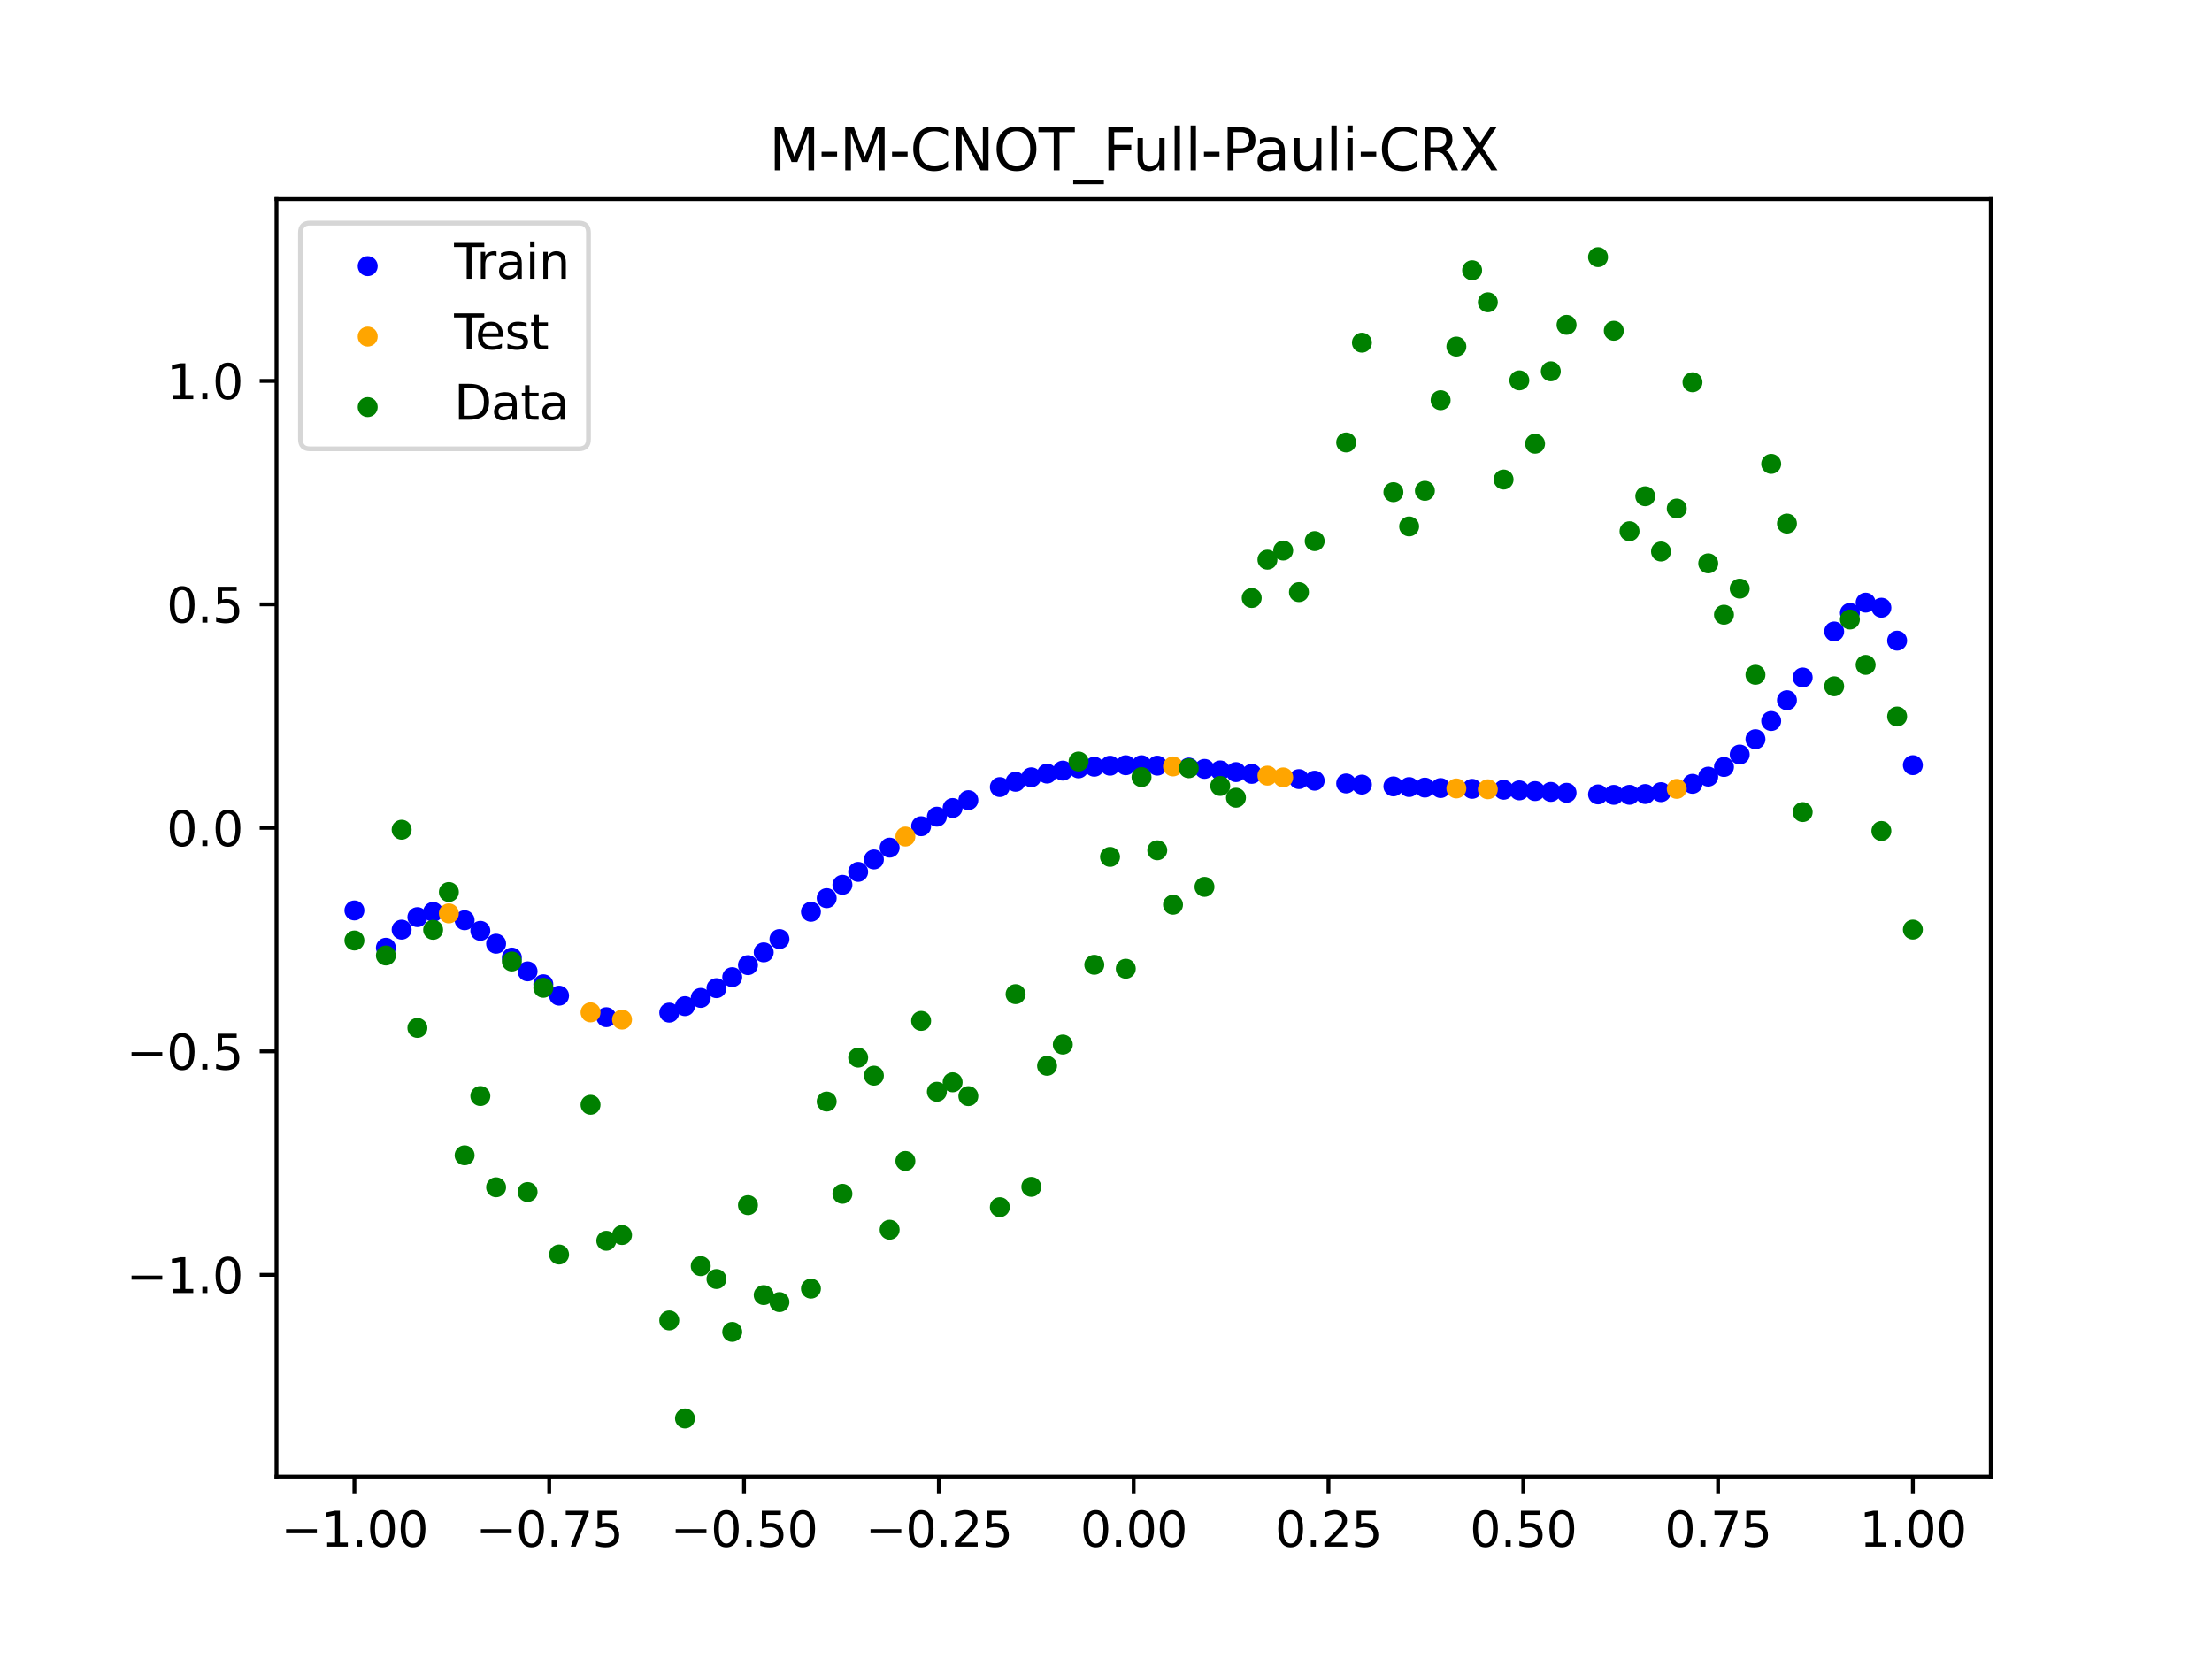 <?xml version="1.0" encoding="utf-8" standalone="no"?>
<!DOCTYPE svg PUBLIC "-//W3C//DTD SVG 1.1//EN"
  "http://www.w3.org/Graphics/SVG/1.1/DTD/svg11.dtd">
<svg xmlns:xlink="http://www.w3.org/1999/xlink" width="460.8pt" height="345.6pt" viewBox="0 0 460.8 345.6" xmlns="http://www.w3.org/2000/svg" version="1.1">
 <defs>
  <style type="text/css">*{stroke-linejoin: round; stroke-linecap: butt}</style>
 </defs>
 <g id="figure_1">
  <g id="patch_1">
   <path d="M 0 345.6 
L 460.8 345.6 
L 460.8 0 
L 0 0 
z
" style="fill: #ffffff"/>
  </g>
  <g id="axes_1">
   <g id="patch_2">
    <path d="M 57.6 307.584 
L 414.72 307.584 
L 414.72 41.472 
L 57.6 41.472 
z
" style="fill: #ffffff"/>
   </g>
   <g id="PathCollection_1">
    <defs>
     <path id="mc38acd4cd8" d="M 0 1.581 
C 0.419 1.581 0.822 1.415 1.118 1.118 
C 1.415 0.822 1.581 0.419 1.581 0 
C 1.581 -0.419 1.415 -0.822 1.118 -1.118 
C 0.822 -1.415 0.419 -1.581 0 -1.581 
C -0.419 -1.581 -0.822 -1.415 -1.118 -1.118 
C -1.415 -0.822 -1.581 -0.419 -1.581 0 
C -1.581 0.419 -1.415 0.822 -1.118 1.118 
C -0.822 1.415 -0.419 1.581 0 1.581 
z
" style="stroke: #0000ff"/>
    </defs>
    <g clip-path="url(#pb4f609ff5b)">
     <use xlink:href="#mc38acd4cd8" x="178.772" y="181.63" style="fill: #0000ff; stroke: #0000ff"/>
     <use xlink:href="#mc38acd4cd8" x="234.52" y="159.406" style="fill: #0000ff; stroke: #0000ff"/>
     <use xlink:href="#mc38acd4cd8" x="142.699" y="209.599" style="fill: #0000ff; stroke: #0000ff"/>
     <use xlink:href="#mc38acd4cd8" x="336.18" y="165.583" style="fill: #0000ff; stroke: #0000ff"/>
     <use xlink:href="#mc38acd4cd8" x="198.448" y="168.319" style="fill: #0000ff; stroke: #0000ff"/>
     <use xlink:href="#mc38acd4cd8" x="80.391" y="197.432" style="fill: #0000ff; stroke: #0000ff"/>
     <use xlink:href="#mc38acd4cd8" x="382.091" y="131.544" style="fill: #0000ff; stroke: #0000ff"/>
     <use xlink:href="#mc38acd4cd8" x="391.929" y="126.595" style="fill: #0000ff; stroke: #0000ff"/>
     <use xlink:href="#mc38acd4cd8" x="106.626" y="199.477" style="fill: #0000ff; stroke: #0000ff"/>
     <use xlink:href="#mc38acd4cd8" x="300.107" y="164.163" style="fill: #0000ff; stroke: #0000ff"/>
     <use xlink:href="#mc38acd4cd8" x="159.096" y="198.394" style="fill: #0000ff; stroke: #0000ff"/>
     <use xlink:href="#mc38acd4cd8" x="368.973" y="150.198" style="fill: #0000ff; stroke: #0000ff"/>
     <use xlink:href="#mc38acd4cd8" x="319.783" y="164.796" style="fill: #0000ff; stroke: #0000ff"/>
     <use xlink:href="#mc38acd4cd8" x="113.185" y="205.042" style="fill: #0000ff; stroke: #0000ff"/>
     <use xlink:href="#mc38acd4cd8" x="398.487" y="159.394" style="fill: #0000ff; stroke: #0000ff"/>
     <use xlink:href="#mc38acd4cd8" x="155.816" y="201.054" style="fill: #0000ff; stroke: #0000ff"/>
     <use xlink:href="#mc38acd4cd8" x="355.856" y="161.785" style="fill: #0000ff; stroke: #0000ff"/>
     <use xlink:href="#mc38acd4cd8" x="211.565" y="162.857" style="fill: #0000ff; stroke: #0000ff"/>
     <use xlink:href="#mc38acd4cd8" x="126.302" y="211.9" style="fill: #0000ff; stroke: #0000ff"/>
     <use xlink:href="#mc38acd4cd8" x="254.196" y="160.493" style="fill: #0000ff; stroke: #0000ff"/>
     <use xlink:href="#mc38acd4cd8" x="270.593" y="162.299" style="fill: #0000ff; stroke: #0000ff"/>
     <use xlink:href="#mc38acd4cd8" x="346.018" y="165.019" style="fill: #0000ff; stroke: #0000ff"/>
     <use xlink:href="#mc38acd4cd8" x="290.269" y="163.818" style="fill: #0000ff; stroke: #0000ff"/>
     <use xlink:href="#mc38acd4cd8" x="339.459" y="165.575" style="fill: #0000ff; stroke: #0000ff"/>
     <use xlink:href="#mc38acd4cd8" x="241.079" y="159.494" style="fill: #0000ff; stroke: #0000ff"/>
     <use xlink:href="#mc38acd4cd8" x="208.286" y="163.959" style="fill: #0000ff; stroke: #0000ff"/>
     <use xlink:href="#mc38acd4cd8" x="195.168" y="170.129" style="fill: #0000ff; stroke: #0000ff"/>
     <use xlink:href="#mc38acd4cd8" x="273.872" y="162.631" style="fill: #0000ff; stroke: #0000ff"/>
     <use xlink:href="#mc38acd4cd8" x="306.666" y="164.329" style="fill: #0000ff; stroke: #0000ff"/>
     <use xlink:href="#mc38acd4cd8" x="362.415" y="157.182" style="fill: #0000ff; stroke: #0000ff"/>
     <use xlink:href="#mc38acd4cd8" x="172.213" y="187.107" style="fill: #0000ff; stroke: #0000ff"/>
     <use xlink:href="#mc38acd4cd8" x="109.905" y="202.352" style="fill: #0000ff; stroke: #0000ff"/>
     <use xlink:href="#mc38acd4cd8" x="326.342" y="165.15" style="fill: #0000ff; stroke: #0000ff"/>
     <use xlink:href="#mc38acd4cd8" x="185.33" y="176.581" style="fill: #0000ff; stroke: #0000ff"/>
     <use xlink:href="#mc38acd4cd8" x="86.95" y="191.053" style="fill: #0000ff; stroke: #0000ff"/>
     <use xlink:href="#mc38acd4cd8" x="182.051" y="179.041" style="fill: #0000ff; stroke: #0000ff"/>
     <use xlink:href="#mc38acd4cd8" x="214.844" y="161.924" style="fill: #0000ff; stroke: #0000ff"/>
     <use xlink:href="#mc38acd4cd8" x="385.37" y="127.675" style="fill: #0000ff; stroke: #0000ff"/>
     <use xlink:href="#mc38acd4cd8" x="280.431" y="163.208" style="fill: #0000ff; stroke: #0000ff"/>
     <use xlink:href="#mc38acd4cd8" x="73.833" y="189.662" style="fill: #0000ff; stroke: #0000ff"/>
     <use xlink:href="#mc38acd4cd8" x="90.229" y="189.966" style="fill: #0000ff; stroke: #0000ff"/>
     <use xlink:href="#mc38acd4cd8" x="316.504" y="164.648" style="fill: #0000ff; stroke: #0000ff"/>
     <use xlink:href="#mc38acd4cd8" x="83.671" y="193.658" style="fill: #0000ff; stroke: #0000ff"/>
     <use xlink:href="#mc38acd4cd8" x="227.962" y="159.722" style="fill: #0000ff; stroke: #0000ff"/>
     <use xlink:href="#mc38acd4cd8" x="342.739" y="165.408" style="fill: #0000ff; stroke: #0000ff"/>
     <use xlink:href="#mc38acd4cd8" x="313.224" y="164.522" style="fill: #0000ff; stroke: #0000ff"/>
     <use xlink:href="#mc38acd4cd8" x="221.403" y="160.534" style="fill: #0000ff; stroke: #0000ff"/>
     <use xlink:href="#mc38acd4cd8" x="293.548" y="163.956" style="fill: #0000ff; stroke: #0000ff"/>
     <use xlink:href="#mc38acd4cd8" x="247.638" y="159.89" style="fill: #0000ff; stroke: #0000ff"/>
     <use xlink:href="#mc38acd4cd8" x="139.42" y="210.952" style="fill: #0000ff; stroke: #0000ff"/>
     <use xlink:href="#mc38acd4cd8" x="96.788" y="191.701" style="fill: #0000ff; stroke: #0000ff"/>
     <use xlink:href="#mc38acd4cd8" x="201.727" y="166.687" style="fill: #0000ff; stroke: #0000ff"/>
     <use xlink:href="#mc38acd4cd8" x="152.537" y="203.557" style="fill: #0000ff; stroke: #0000ff"/>
     <use xlink:href="#mc38acd4cd8" x="323.062" y="164.967" style="fill: #0000ff; stroke: #0000ff"/>
     <use xlink:href="#mc38acd4cd8" x="168.934" y="189.94" style="fill: #0000ff; stroke: #0000ff"/>
     <use xlink:href="#mc38acd4cd8" x="231.241" y="159.508" style="fill: #0000ff; stroke: #0000ff"/>
     <use xlink:href="#mc38acd4cd8" x="257.476" y="160.842" style="fill: #0000ff; stroke: #0000ff"/>
     <use xlink:href="#mc38acd4cd8" x="296.828" y="164.069" style="fill: #0000ff; stroke: #0000ff"/>
     <use xlink:href="#mc38acd4cd8" x="250.917" y="160.171" style="fill: #0000ff; stroke: #0000ff"/>
     <use xlink:href="#mc38acd4cd8" x="100.067" y="193.908" style="fill: #0000ff; stroke: #0000ff"/>
     <use xlink:href="#mc38acd4cd8" x="283.71" y="163.446" style="fill: #0000ff; stroke: #0000ff"/>
     <use xlink:href="#mc38acd4cd8" x="103.347" y="196.589" style="fill: #0000ff; stroke: #0000ff"/>
     <use xlink:href="#mc38acd4cd8" x="224.682" y="160.061" style="fill: #0000ff; stroke: #0000ff"/>
     <use xlink:href="#mc38acd4cd8" x="116.464" y="207.419" style="fill: #0000ff; stroke: #0000ff"/>
     <use xlink:href="#mc38acd4cd8" x="365.694" y="153.989" style="fill: #0000ff; stroke: #0000ff"/>
     <use xlink:href="#mc38acd4cd8" x="191.889" y="172.114" style="fill: #0000ff; stroke: #0000ff"/>
     <use xlink:href="#mc38acd4cd8" x="332.9" y="165.487" style="fill: #0000ff; stroke: #0000ff"/>
     <use xlink:href="#mc38acd4cd8" x="352.577" y="163.283" style="fill: #0000ff; stroke: #0000ff"/>
     <use xlink:href="#mc38acd4cd8" x="237.8" y="159.406" style="fill: #0000ff; stroke: #0000ff"/>
     <use xlink:href="#mc38acd4cd8" x="218.124" y="161.152" style="fill: #0000ff; stroke: #0000ff"/>
     <use xlink:href="#mc38acd4cd8" x="175.492" y="184.327" style="fill: #0000ff; stroke: #0000ff"/>
     <use xlink:href="#mc38acd4cd8" x="375.532" y="141.13" style="fill: #0000ff; stroke: #0000ff"/>
     <use xlink:href="#mc38acd4cd8" x="388.649" y="125.539" style="fill: #0000ff; stroke: #0000ff"/>
     <use xlink:href="#mc38acd4cd8" x="372.253" y="145.867" style="fill: #0000ff; stroke: #0000ff"/>
     <use xlink:href="#mc38acd4cd8" x="395.208" y="133.461" style="fill: #0000ff; stroke: #0000ff"/>
     <use xlink:href="#mc38acd4cd8" x="359.135" y="159.769" style="fill: #0000ff; stroke: #0000ff"/>
     <use xlink:href="#mc38acd4cd8" x="149.258" y="205.85" style="fill: #0000ff; stroke: #0000ff"/>
     <use xlink:href="#mc38acd4cd8" x="162.375" y="195.624" style="fill: #0000ff; stroke: #0000ff"/>
     <use xlink:href="#mc38acd4cd8" x="145.978" y="207.882" style="fill: #0000ff; stroke: #0000ff"/>
     <use xlink:href="#mc38acd4cd8" x="260.755" y="161.208" style="fill: #0000ff; stroke: #0000ff"/>
    </g>
   </g>
   <g id="PathCollection_2">
    <defs>
     <path id="m6729b1a6f1" d="M 0 1.581 
C 0.419 1.581 0.822 1.415 1.118 1.118 
C 1.415 0.822 1.581 0.419 1.581 0 
C 1.581 -0.419 1.415 -0.822 1.118 -1.118 
C 0.822 -1.415 0.419 -1.581 0 -1.581 
C -0.419 -1.581 -0.822 -1.415 -1.118 -1.118 
C -1.415 -0.822 -1.581 -0.419 -1.581 0 
C -1.581 0.419 -1.415 0.822 -1.118 1.118 
C -0.822 1.415 -0.419 1.581 0 1.581 
z
" style="stroke: #ffa500"/>
    </defs>
    <g clip-path="url(#pb4f609ff5b)">
     <use xlink:href="#m6729b1a6f1" x="303.386" y="164.247" style="fill: #ffa500; stroke: #ffa500"/>
     <use xlink:href="#m6729b1a6f1" x="309.945" y="164.418" style="fill: #ffa500; stroke: #ffa500"/>
     <use xlink:href="#m6729b1a6f1" x="349.297" y="164.336" style="fill: #ffa500; stroke: #ffa500"/>
     <use xlink:href="#m6729b1a6f1" x="129.581" y="212.396" style="fill: #ffa500; stroke: #ffa500"/>
     <use xlink:href="#m6729b1a6f1" x="264.034" y="161.579" style="fill: #ffa500; stroke: #ffa500"/>
     <use xlink:href="#m6729b1a6f1" x="267.314" y="161.946" style="fill: #ffa500; stroke: #ffa500"/>
     <use xlink:href="#m6729b1a6f1" x="123.023" y="210.895" style="fill: #ffa500; stroke: #ffa500"/>
     <use xlink:href="#m6729b1a6f1" x="244.358" y="159.66" style="fill: #ffa500; stroke: #ffa500"/>
     <use xlink:href="#m6729b1a6f1" x="188.61" y="174.268" style="fill: #ffa500; stroke: #ffa500"/>
     <use xlink:href="#m6729b1a6f1" x="93.509" y="190.279" style="fill: #ffa500; stroke: #ffa500"/>
    </g>
   </g>
   <g id="PathCollection_3">
    <defs>
     <path id="mbb0c18d474" d="M 0 1.581 
C 0.419 1.581 0.822 1.415 1.118 1.118 
C 1.415 0.822 1.581 0.419 1.581 0 
C 1.581 -0.419 1.415 -0.822 1.118 -1.118 
C 0.822 -1.415 0.419 -1.581 0 -1.581 
C -0.419 -1.581 -0.822 -1.415 -1.118 -1.118 
C -1.415 -0.822 -1.581 -0.419 -1.581 0 
C -1.581 0.419 -1.415 0.822 -1.118 1.118 
C -0.822 1.415 -0.419 1.581 0 1.581 
z
" style="stroke: #008000"/>
    </defs>
    <g clip-path="url(#pb4f609ff5b)">
     <use xlink:href="#mbb0c18d474" x="178.772" y="220.323" style="fill: #008000; stroke: #008000"/>
     <use xlink:href="#mbb0c18d474" x="234.52" y="201.804" style="fill: #008000; stroke: #008000"/>
     <use xlink:href="#mbb0c18d474" x="142.699" y="295.488" style="fill: #008000; stroke: #008000"/>
     <use xlink:href="#mbb0c18d474" x="336.18" y="68.903" style="fill: #008000; stroke: #008000"/>
     <use xlink:href="#mbb0c18d474" x="198.448" y="225.464" style="fill: #008000; stroke: #008000"/>
     <use xlink:href="#mbb0c18d474" x="80.391" y="199.045" style="fill: #008000; stroke: #008000"/>
     <use xlink:href="#mbb0c18d474" x="382.091" y="142.966" style="fill: #008000; stroke: #008000"/>
     <use xlink:href="#mbb0c18d474" x="391.929" y="173.105" style="fill: #008000; stroke: #008000"/>
     <use xlink:href="#mbb0c18d474" x="106.626" y="200.292" style="fill: #008000; stroke: #008000"/>
     <use xlink:href="#mbb0c18d474" x="300.107" y="83.37" style="fill: #008000; stroke: #008000"/>
     <use xlink:href="#mbb0c18d474" x="159.096" y="269.794" style="fill: #008000; stroke: #008000"/>
     <use xlink:href="#mbb0c18d474" x="368.973" y="96.637" style="fill: #008000; stroke: #008000"/>
     <use xlink:href="#mbb0c18d474" x="319.783" y="92.44" style="fill: #008000; stroke: #008000"/>
     <use xlink:href="#mbb0c18d474" x="113.185" y="205.778" style="fill: #008000; stroke: #008000"/>
     <use xlink:href="#mbb0c18d474" x="398.487" y="193.648" style="fill: #008000; stroke: #008000"/>
     <use xlink:href="#mbb0c18d474" x="155.816" y="251.055" style="fill: #008000; stroke: #008000"/>
     <use xlink:href="#mbb0c18d474" x="355.856" y="117.359" style="fill: #008000; stroke: #008000"/>
     <use xlink:href="#mbb0c18d474" x="211.565" y="207.101" style="fill: #008000; stroke: #008000"/>
     <use xlink:href="#mbb0c18d474" x="126.302" y="258.48" style="fill: #008000; stroke: #008000"/>
     <use xlink:href="#mbb0c18d474" x="254.196" y="163.728" style="fill: #008000; stroke: #008000"/>
     <use xlink:href="#mbb0c18d474" x="270.593" y="123.348" style="fill: #008000; stroke: #008000"/>
     <use xlink:href="#mbb0c18d474" x="346.018" y="114.889" style="fill: #008000; stroke: #008000"/>
     <use xlink:href="#mbb0c18d474" x="290.269" y="102.528" style="fill: #008000; stroke: #008000"/>
     <use xlink:href="#mbb0c18d474" x="339.459" y="110.666" style="fill: #008000; stroke: #008000"/>
     <use xlink:href="#mbb0c18d474" x="241.079" y="177.133" style="fill: #008000; stroke: #008000"/>
     <use xlink:href="#mbb0c18d474" x="208.286" y="251.477" style="fill: #008000; stroke: #008000"/>
     <use xlink:href="#mbb0c18d474" x="195.168" y="227.437" style="fill: #008000; stroke: #008000"/>
     <use xlink:href="#mbb0c18d474" x="273.872" y="112.721" style="fill: #008000; stroke: #008000"/>
     <use xlink:href="#mbb0c18d474" x="306.666" y="56.303" style="fill: #008000; stroke: #008000"/>
     <use xlink:href="#mbb0c18d474" x="362.415" y="122.619" style="fill: #008000; stroke: #008000"/>
     <use xlink:href="#mbb0c18d474" x="172.213" y="229.472" style="fill: #008000; stroke: #008000"/>
     <use xlink:href="#mbb0c18d474" x="109.905" y="248.318" style="fill: #008000; stroke: #008000"/>
     <use xlink:href="#mbb0c18d474" x="326.342" y="67.676" style="fill: #008000; stroke: #008000"/>
     <use xlink:href="#mbb0c18d474" x="185.33" y="256.174" style="fill: #008000; stroke: #008000"/>
     <use xlink:href="#mbb0c18d474" x="86.95" y="214.136" style="fill: #008000; stroke: #008000"/>
     <use xlink:href="#mbb0c18d474" x="182.051" y="224.084" style="fill: #008000; stroke: #008000"/>
     <use xlink:href="#mbb0c18d474" x="214.844" y="247.244" style="fill: #008000; stroke: #008000"/>
     <use xlink:href="#mbb0c18d474" x="385.37" y="129.05" style="fill: #008000; stroke: #008000"/>
     <use xlink:href="#mbb0c18d474" x="280.431" y="92.177" style="fill: #008000; stroke: #008000"/>
     <use xlink:href="#mbb0c18d474" x="73.833" y="195.919" style="fill: #008000; stroke: #008000"/>
     <use xlink:href="#mbb0c18d474" x="90.229" y="193.694" style="fill: #008000; stroke: #008000"/>
     <use xlink:href="#mbb0c18d474" x="316.504" y="79.238" style="fill: #008000; stroke: #008000"/>
     <use xlink:href="#mbb0c18d474" x="83.671" y="172.844" style="fill: #008000; stroke: #008000"/>
     <use xlink:href="#mbb0c18d474" x="227.962" y="200.985" style="fill: #008000; stroke: #008000"/>
     <use xlink:href="#mbb0c18d474" x="342.739" y="103.379" style="fill: #008000; stroke: #008000"/>
     <use xlink:href="#mbb0c18d474" x="313.224" y="99.894" style="fill: #008000; stroke: #008000"/>
     <use xlink:href="#mbb0c18d474" x="221.403" y="217.604" style="fill: #008000; stroke: #008000"/>
     <use xlink:href="#mbb0c18d474" x="293.548" y="109.667" style="fill: #008000; stroke: #008000"/>
     <use xlink:href="#mbb0c18d474" x="247.638" y="160.036" style="fill: #008000; stroke: #008000"/>
     <use xlink:href="#mbb0c18d474" x="139.42" y="275.069" style="fill: #008000; stroke: #008000"/>
     <use xlink:href="#mbb0c18d474" x="96.788" y="240.675" style="fill: #008000; stroke: #008000"/>
     <use xlink:href="#mbb0c18d474" x="201.727" y="228.344" style="fill: #008000; stroke: #008000"/>
     <use xlink:href="#mbb0c18d474" x="152.537" y="277.466" style="fill: #008000; stroke: #008000"/>
     <use xlink:href="#mbb0c18d474" x="323.062" y="77.352" style="fill: #008000; stroke: #008000"/>
     <use xlink:href="#mbb0c18d474" x="168.934" y="268.453" style="fill: #008000; stroke: #008000"/>
     <use xlink:href="#mbb0c18d474" x="231.241" y="178.506" style="fill: #008000; stroke: #008000"/>
     <use xlink:href="#mbb0c18d474" x="257.476" y="166.181" style="fill: #008000; stroke: #008000"/>
     <use xlink:href="#mbb0c18d474" x="296.828" y="102.245" style="fill: #008000; stroke: #008000"/>
     <use xlink:href="#mbb0c18d474" x="250.917" y="184.756" style="fill: #008000; stroke: #008000"/>
     <use xlink:href="#mbb0c18d474" x="100.067" y="228.327" style="fill: #008000; stroke: #008000"/>
     <use xlink:href="#mbb0c18d474" x="283.71" y="71.389" style="fill: #008000; stroke: #008000"/>
     <use xlink:href="#mbb0c18d474" x="103.347" y="247.332" style="fill: #008000; stroke: #008000"/>
     <use xlink:href="#mbb0c18d474" x="224.682" y="158.638" style="fill: #008000; stroke: #008000"/>
     <use xlink:href="#mbb0c18d474" x="116.464" y="261.345" style="fill: #008000; stroke: #008000"/>
     <use xlink:href="#mbb0c18d474" x="365.694" y="140.566" style="fill: #008000; stroke: #008000"/>
     <use xlink:href="#mbb0c18d474" x="191.889" y="212.67" style="fill: #008000; stroke: #008000"/>
     <use xlink:href="#mbb0c18d474" x="332.9" y="53.568" style="fill: #008000; stroke: #008000"/>
     <use xlink:href="#mbb0c18d474" x="352.577" y="79.631" style="fill: #008000; stroke: #008000"/>
     <use xlink:href="#mbb0c18d474" x="237.8" y="161.882" style="fill: #008000; stroke: #008000"/>
     <use xlink:href="#mbb0c18d474" x="218.124" y="222.035" style="fill: #008000; stroke: #008000"/>
     <use xlink:href="#mbb0c18d474" x="175.492" y="248.692" style="fill: #008000; stroke: #008000"/>
     <use xlink:href="#mbb0c18d474" x="375.532" y="169.168" style="fill: #008000; stroke: #008000"/>
     <use xlink:href="#mbb0c18d474" x="388.649" y="138.503" style="fill: #008000; stroke: #008000"/>
     <use xlink:href="#mbb0c18d474" x="372.253" y="109.071" style="fill: #008000; stroke: #008000"/>
     <use xlink:href="#mbb0c18d474" x="395.208" y="149.26" style="fill: #008000; stroke: #008000"/>
     <use xlink:href="#mbb0c18d474" x="359.135" y="128.053" style="fill: #008000; stroke: #008000"/>
     <use xlink:href="#mbb0c18d474" x="149.258" y="266.448" style="fill: #008000; stroke: #008000"/>
     <use xlink:href="#mbb0c18d474" x="162.375" y="271.254" style="fill: #008000; stroke: #008000"/>
     <use xlink:href="#mbb0c18d474" x="145.978" y="263.762" style="fill: #008000; stroke: #008000"/>
     <use xlink:href="#mbb0c18d474" x="260.755" y="124.573" style="fill: #008000; stroke: #008000"/>
    </g>
   </g>
   <g id="PathCollection_4">
    <g clip-path="url(#pb4f609ff5b)">
     <use xlink:href="#mbb0c18d474" x="303.386" y="72.202" style="fill: #008000; stroke: #008000"/>
     <use xlink:href="#mbb0c18d474" x="309.945" y="62.968" style="fill: #008000; stroke: #008000"/>
     <use xlink:href="#mbb0c18d474" x="349.297" y="105.934" style="fill: #008000; stroke: #008000"/>
     <use xlink:href="#mbb0c18d474" x="129.581" y="257.284" style="fill: #008000; stroke: #008000"/>
     <use xlink:href="#mbb0c18d474" x="264.034" y="116.589" style="fill: #008000; stroke: #008000"/>
     <use xlink:href="#mbb0c18d474" x="267.314" y="114.688" style="fill: #008000; stroke: #008000"/>
     <use xlink:href="#mbb0c18d474" x="123.023" y="230.152" style="fill: #008000; stroke: #008000"/>
     <use xlink:href="#mbb0c18d474" x="244.358" y="188.47" style="fill: #008000; stroke: #008000"/>
     <use xlink:href="#mbb0c18d474" x="188.61" y="241.853" style="fill: #008000; stroke: #008000"/>
     <use xlink:href="#mbb0c18d474" x="93.509" y="185.824" style="fill: #008000; stroke: #008000"/>
    </g>
   </g>
   <g id="matplotlib.axis_1">
    <g id="xtick_1">
     <g id="line2d_1">
      <defs>
       <path id="mcdbf767bfe" d="M 0 0 
L 0 3.5 
" style="stroke: #000000; stroke-width: 0.8"/>
      </defs>
      <g>
       <use xlink:href="#mcdbf767bfe" x="73.833" y="307.584" style="stroke: #000000; stroke-width: 0.8"/>
      </g>
     </g>
     <g id="text_1">
      <!-- −1.00 -->
      <g transform="translate(58.51 322.182) scale(0.1 -0.1)">
       <defs>
        <path id="DejaVuSans-2212" d="M 678 2272 
L 4684 2272 
L 4684 1741 
L 678 1741 
L 678 2272 
z
" transform="scale(0.016)"/>
        <path id="DejaVuSans-31" d="M 794 531 
L 1825 531 
L 1825 4091 
L 703 3866 
L 703 4441 
L 1819 4666 
L 2450 4666 
L 2450 531 
L 3481 531 
L 3481 0 
L 794 0 
L 794 531 
z
" transform="scale(0.016)"/>
        <path id="DejaVuSans-2e" d="M 684 794 
L 1344 794 
L 1344 0 
L 684 0 
L 684 794 
z
" transform="scale(0.016)"/>
        <path id="DejaVuSans-30" d="M 2034 4250 
Q 1547 4250 1301 3770 
Q 1056 3291 1056 2328 
Q 1056 1369 1301 889 
Q 1547 409 2034 409 
Q 2525 409 2770 889 
Q 3016 1369 3016 2328 
Q 3016 3291 2770 3770 
Q 2525 4250 2034 4250 
z
M 2034 4750 
Q 2819 4750 3233 4129 
Q 3647 3509 3647 2328 
Q 3647 1150 3233 529 
Q 2819 -91 2034 -91 
Q 1250 -91 836 529 
Q 422 1150 422 2328 
Q 422 3509 836 4129 
Q 1250 4750 2034 4750 
z
" transform="scale(0.016)"/>
       </defs>
       <use xlink:href="#DejaVuSans-2212"/>
       <use xlink:href="#DejaVuSans-31" x="83.789"/>
       <use xlink:href="#DejaVuSans-2e" x="147.412"/>
       <use xlink:href="#DejaVuSans-30" x="179.199"/>
       <use xlink:href="#DejaVuSans-30" x="242.822"/>
      </g>
     </g>
    </g>
    <g id="xtick_2">
     <g id="line2d_2">
      <g>
       <use xlink:href="#mcdbf767bfe" x="114.415" y="307.584" style="stroke: #000000; stroke-width: 0.8"/>
      </g>
     </g>
     <g id="text_2">
      <!-- −0.75 -->
      <g transform="translate(99.092 322.182) scale(0.1 -0.1)">
       <defs>
        <path id="DejaVuSans-37" d="M 525 4666 
L 3525 4666 
L 3525 4397 
L 1831 0 
L 1172 0 
L 2766 4134 
L 525 4134 
L 525 4666 
z
" transform="scale(0.016)"/>
        <path id="DejaVuSans-35" d="M 691 4666 
L 3169 4666 
L 3169 4134 
L 1269 4134 
L 1269 2991 
Q 1406 3038 1543 3061 
Q 1681 3084 1819 3084 
Q 2600 3084 3056 2656 
Q 3513 2228 3513 1497 
Q 3513 744 3044 326 
Q 2575 -91 1722 -91 
Q 1428 -91 1123 -41 
Q 819 9 494 109 
L 494 744 
Q 775 591 1075 516 
Q 1375 441 1709 441 
Q 2250 441 2565 725 
Q 2881 1009 2881 1497 
Q 2881 1984 2565 2268 
Q 2250 2553 1709 2553 
Q 1456 2553 1204 2497 
Q 953 2441 691 2322 
L 691 4666 
z
" transform="scale(0.016)"/>
       </defs>
       <use xlink:href="#DejaVuSans-2212"/>
       <use xlink:href="#DejaVuSans-30" x="83.789"/>
       <use xlink:href="#DejaVuSans-2e" x="147.412"/>
       <use xlink:href="#DejaVuSans-37" x="179.199"/>
       <use xlink:href="#DejaVuSans-35" x="242.822"/>
      </g>
     </g>
    </g>
    <g id="xtick_3">
     <g id="line2d_3">
      <g>
       <use xlink:href="#mcdbf767bfe" x="154.996" y="307.584" style="stroke: #000000; stroke-width: 0.8"/>
      </g>
     </g>
     <g id="text_3">
      <!-- −0.50 -->
      <g transform="translate(139.674 322.182) scale(0.1 -0.1)">
       <use xlink:href="#DejaVuSans-2212"/>
       <use xlink:href="#DejaVuSans-30" x="83.789"/>
       <use xlink:href="#DejaVuSans-2e" x="147.412"/>
       <use xlink:href="#DejaVuSans-35" x="179.199"/>
       <use xlink:href="#DejaVuSans-30" x="242.822"/>
      </g>
     </g>
    </g>
    <g id="xtick_4">
     <g id="line2d_4">
      <g>
       <use xlink:href="#mcdbf767bfe" x="195.578" y="307.584" style="stroke: #000000; stroke-width: 0.8"/>
      </g>
     </g>
     <g id="text_4">
      <!-- −0.25 -->
      <g transform="translate(180.256 322.182) scale(0.1 -0.1)">
       <defs>
        <path id="DejaVuSans-32" d="M 1228 531 
L 3431 531 
L 3431 0 
L 469 0 
L 469 531 
Q 828 903 1448 1529 
Q 2069 2156 2228 2338 
Q 2531 2678 2651 2914 
Q 2772 3150 2772 3378 
Q 2772 3750 2511 3984 
Q 2250 4219 1831 4219 
Q 1534 4219 1204 4116 
Q 875 4013 500 3803 
L 500 4441 
Q 881 4594 1212 4672 
Q 1544 4750 1819 4750 
Q 2544 4750 2975 4387 
Q 3406 4025 3406 3419 
Q 3406 3131 3298 2873 
Q 3191 2616 2906 2266 
Q 2828 2175 2409 1742 
Q 1991 1309 1228 531 
z
" transform="scale(0.016)"/>
       </defs>
       <use xlink:href="#DejaVuSans-2212"/>
       <use xlink:href="#DejaVuSans-30" x="83.789"/>
       <use xlink:href="#DejaVuSans-2e" x="147.412"/>
       <use xlink:href="#DejaVuSans-32" x="179.199"/>
       <use xlink:href="#DejaVuSans-35" x="242.822"/>
      </g>
     </g>
    </g>
    <g id="xtick_5">
     <g id="line2d_5">
      <g>
       <use xlink:href="#mcdbf767bfe" x="236.16" y="307.584" style="stroke: #000000; stroke-width: 0.8"/>
      </g>
     </g>
     <g id="text_5">
      <!-- 0.00 -->
      <g transform="translate(225.027 322.182) scale(0.1 -0.1)">
       <use xlink:href="#DejaVuSans-30"/>
       <use xlink:href="#DejaVuSans-2e" x="63.623"/>
       <use xlink:href="#DejaVuSans-30" x="95.41"/>
       <use xlink:href="#DejaVuSans-30" x="159.033"/>
      </g>
     </g>
    </g>
    <g id="xtick_6">
     <g id="line2d_6">
      <g>
       <use xlink:href="#mcdbf767bfe" x="276.742" y="307.584" style="stroke: #000000; stroke-width: 0.8"/>
      </g>
     </g>
     <g id="text_6">
      <!-- 0.25 -->
      <g transform="translate(265.609 322.182) scale(0.1 -0.1)">
       <use xlink:href="#DejaVuSans-30"/>
       <use xlink:href="#DejaVuSans-2e" x="63.623"/>
       <use xlink:href="#DejaVuSans-32" x="95.41"/>
       <use xlink:href="#DejaVuSans-35" x="159.033"/>
      </g>
     </g>
    </g>
    <g id="xtick_7">
     <g id="line2d_7">
      <g>
       <use xlink:href="#mcdbf767bfe" x="317.324" y="307.584" style="stroke: #000000; stroke-width: 0.8"/>
      </g>
     </g>
     <g id="text_7">
      <!-- 0.50 -->
      <g transform="translate(306.191 322.182) scale(0.1 -0.1)">
       <use xlink:href="#DejaVuSans-30"/>
       <use xlink:href="#DejaVuSans-2e" x="63.623"/>
       <use xlink:href="#DejaVuSans-35" x="95.41"/>
       <use xlink:href="#DejaVuSans-30" x="159.033"/>
      </g>
     </g>
    </g>
    <g id="xtick_8">
     <g id="line2d_8">
      <g>
       <use xlink:href="#mcdbf767bfe" x="357.905" y="307.584" style="stroke: #000000; stroke-width: 0.8"/>
      </g>
     </g>
     <g id="text_8">
      <!-- 0.75 -->
      <g transform="translate(346.773 322.182) scale(0.1 -0.1)">
       <use xlink:href="#DejaVuSans-30"/>
       <use xlink:href="#DejaVuSans-2e" x="63.623"/>
       <use xlink:href="#DejaVuSans-37" x="95.41"/>
       <use xlink:href="#DejaVuSans-35" x="159.033"/>
      </g>
     </g>
    </g>
    <g id="xtick_9">
     <g id="line2d_9">
      <g>
       <use xlink:href="#mcdbf767bfe" x="398.487" y="307.584" style="stroke: #000000; stroke-width: 0.8"/>
      </g>
     </g>
     <g id="text_9">
      <!-- 1.00 -->
      <g transform="translate(387.354 322.182) scale(0.1 -0.1)">
       <use xlink:href="#DejaVuSans-31"/>
       <use xlink:href="#DejaVuSans-2e" x="63.623"/>
       <use xlink:href="#DejaVuSans-30" x="95.41"/>
       <use xlink:href="#DejaVuSans-30" x="159.033"/>
      </g>
     </g>
    </g>
   </g>
   <g id="matplotlib.axis_2">
    <g id="ytick_1">
     <g id="line2d_10">
      <defs>
       <path id="m28d21aabf7" d="M 0 0 
L -3.5 0 
" style="stroke: #000000; stroke-width: 0.8"/>
      </defs>
      <g>
       <use xlink:href="#m28d21aabf7" x="57.6" y="265.57" style="stroke: #000000; stroke-width: 0.8"/>
      </g>
     </g>
     <g id="text_10">
      <!-- −1.0 -->
      <g transform="translate(26.317 269.37) scale(0.1 -0.1)">
       <use xlink:href="#DejaVuSans-2212"/>
       <use xlink:href="#DejaVuSans-31" x="83.789"/>
       <use xlink:href="#DejaVuSans-2e" x="147.412"/>
       <use xlink:href="#DejaVuSans-30" x="179.199"/>
      </g>
     </g>
    </g>
    <g id="ytick_2">
     <g id="line2d_11">
      <g>
       <use xlink:href="#m28d21aabf7" x="57.6" y="219.014" style="stroke: #000000; stroke-width: 0.8"/>
      </g>
     </g>
     <g id="text_11">
      <!-- −0.5 -->
      <g transform="translate(26.317 222.813) scale(0.1 -0.1)">
       <use xlink:href="#DejaVuSans-2212"/>
       <use xlink:href="#DejaVuSans-30" x="83.789"/>
       <use xlink:href="#DejaVuSans-2e" x="147.412"/>
       <use xlink:href="#DejaVuSans-35" x="179.199"/>
      </g>
     </g>
    </g>
    <g id="ytick_3">
     <g id="line2d_12">
      <g>
       <use xlink:href="#m28d21aabf7" x="57.6" y="172.457" style="stroke: #000000; stroke-width: 0.8"/>
      </g>
     </g>
     <g id="text_12">
      <!-- 0.0 -->
      <g transform="translate(34.697 176.256) scale(0.1 -0.1)">
       <use xlink:href="#DejaVuSans-30"/>
       <use xlink:href="#DejaVuSans-2e" x="63.623"/>
       <use xlink:href="#DejaVuSans-30" x="95.41"/>
      </g>
     </g>
    </g>
    <g id="ytick_4">
     <g id="line2d_13">
      <g>
       <use xlink:href="#m28d21aabf7" x="57.6" y="125.9" style="stroke: #000000; stroke-width: 0.8"/>
      </g>
     </g>
     <g id="text_13">
      <!-- 0.5 -->
      <g transform="translate(34.697 129.699) scale(0.1 -0.1)">
       <use xlink:href="#DejaVuSans-30"/>
       <use xlink:href="#DejaVuSans-2e" x="63.623"/>
       <use xlink:href="#DejaVuSans-35" x="95.41"/>
      </g>
     </g>
    </g>
    <g id="ytick_5">
     <g id="line2d_14">
      <g>
       <use xlink:href="#m28d21aabf7" x="57.6" y="79.343" style="stroke: #000000; stroke-width: 0.8"/>
      </g>
     </g>
     <g id="text_14">
      <!-- 1.0 -->
      <g transform="translate(34.697 83.143) scale(0.1 -0.1)">
       <use xlink:href="#DejaVuSans-31"/>
       <use xlink:href="#DejaVuSans-2e" x="63.623"/>
       <use xlink:href="#DejaVuSans-30" x="95.41"/>
      </g>
     </g>
    </g>
   </g>
   <g id="patch_3">
    <path d="M 57.6 307.584 
L 57.6 41.472 
" style="fill: none; stroke: #000000; stroke-width: 0.8; stroke-linejoin: miter; stroke-linecap: square"/>
   </g>
   <g id="patch_4">
    <path d="M 414.72 307.584 
L 414.72 41.472 
" style="fill: none; stroke: #000000; stroke-width: 0.8; stroke-linejoin: miter; stroke-linecap: square"/>
   </g>
   <g id="patch_5">
    <path d="M 57.6 307.584 
L 414.72 307.584 
" style="fill: none; stroke: #000000; stroke-width: 0.8; stroke-linejoin: miter; stroke-linecap: square"/>
   </g>
   <g id="patch_6">
    <path d="M 57.6 41.472 
L 414.72 41.472 
" style="fill: none; stroke: #000000; stroke-width: 0.8; stroke-linejoin: miter; stroke-linecap: square"/>
   </g>
   <g id="text_15">
    <!-- M-M-CNOT_Full-Pauli-CRX -->
    <g transform="translate(160.194 35.472) scale(0.12 -0.12)">
     <defs>
      <path id="DejaVuSans-4d" d="M 628 4666 
L 1569 4666 
L 2759 1491 
L 3956 4666 
L 4897 4666 
L 4897 0 
L 4281 0 
L 4281 4097 
L 3078 897 
L 2444 897 
L 1241 4097 
L 1241 0 
L 628 0 
L 628 4666 
z
" transform="scale(0.016)"/>
      <path id="DejaVuSans-2d" d="M 313 2009 
L 1997 2009 
L 1997 1497 
L 313 1497 
L 313 2009 
z
" transform="scale(0.016)"/>
      <path id="DejaVuSans-43" d="M 4122 4306 
L 4122 3641 
Q 3803 3938 3442 4084 
Q 3081 4231 2675 4231 
Q 1875 4231 1450 3742 
Q 1025 3253 1025 2328 
Q 1025 1406 1450 917 
Q 1875 428 2675 428 
Q 3081 428 3442 575 
Q 3803 722 4122 1019 
L 4122 359 
Q 3791 134 3420 21 
Q 3050 -91 2638 -91 
Q 1578 -91 968 557 
Q 359 1206 359 2328 
Q 359 3453 968 4101 
Q 1578 4750 2638 4750 
Q 3056 4750 3426 4639 
Q 3797 4528 4122 4306 
z
" transform="scale(0.016)"/>
      <path id="DejaVuSans-4e" d="M 628 4666 
L 1478 4666 
L 3547 763 
L 3547 4666 
L 4159 4666 
L 4159 0 
L 3309 0 
L 1241 3903 
L 1241 0 
L 628 0 
L 628 4666 
z
" transform="scale(0.016)"/>
      <path id="DejaVuSans-4f" d="M 2522 4238 
Q 1834 4238 1429 3725 
Q 1025 3213 1025 2328 
Q 1025 1447 1429 934 
Q 1834 422 2522 422 
Q 3209 422 3611 934 
Q 4013 1447 4013 2328 
Q 4013 3213 3611 3725 
Q 3209 4238 2522 4238 
z
M 2522 4750 
Q 3503 4750 4090 4092 
Q 4678 3434 4678 2328 
Q 4678 1225 4090 567 
Q 3503 -91 2522 -91 
Q 1538 -91 948 565 
Q 359 1222 359 2328 
Q 359 3434 948 4092 
Q 1538 4750 2522 4750 
z
" transform="scale(0.016)"/>
      <path id="DejaVuSans-54" d="M -19 4666 
L 3928 4666 
L 3928 4134 
L 2272 4134 
L 2272 0 
L 1638 0 
L 1638 4134 
L -19 4134 
L -19 4666 
z
" transform="scale(0.016)"/>
      <path id="DejaVuSans-5f" d="M 3263 -1063 
L 3263 -1509 
L -63 -1509 
L -63 -1063 
L 3263 -1063 
z
" transform="scale(0.016)"/>
      <path id="DejaVuSans-46" d="M 628 4666 
L 3309 4666 
L 3309 4134 
L 1259 4134 
L 1259 2759 
L 3109 2759 
L 3109 2228 
L 1259 2228 
L 1259 0 
L 628 0 
L 628 4666 
z
" transform="scale(0.016)"/>
      <path id="DejaVuSans-75" d="M 544 1381 
L 544 3500 
L 1119 3500 
L 1119 1403 
Q 1119 906 1312 657 
Q 1506 409 1894 409 
Q 2359 409 2629 706 
Q 2900 1003 2900 1516 
L 2900 3500 
L 3475 3500 
L 3475 0 
L 2900 0 
L 2900 538 
Q 2691 219 2414 64 
Q 2138 -91 1772 -91 
Q 1169 -91 856 284 
Q 544 659 544 1381 
z
M 1991 3584 
L 1991 3584 
z
" transform="scale(0.016)"/>
      <path id="DejaVuSans-6c" d="M 603 4863 
L 1178 4863 
L 1178 0 
L 603 0 
L 603 4863 
z
" transform="scale(0.016)"/>
      <path id="DejaVuSans-50" d="M 1259 4147 
L 1259 2394 
L 2053 2394 
Q 2494 2394 2734 2622 
Q 2975 2850 2975 3272 
Q 2975 3691 2734 3919 
Q 2494 4147 2053 4147 
L 1259 4147 
z
M 628 4666 
L 2053 4666 
Q 2838 4666 3239 4311 
Q 3641 3956 3641 3272 
Q 3641 2581 3239 2228 
Q 2838 1875 2053 1875 
L 1259 1875 
L 1259 0 
L 628 0 
L 628 4666 
z
" transform="scale(0.016)"/>
      <path id="DejaVuSans-61" d="M 2194 1759 
Q 1497 1759 1228 1600 
Q 959 1441 959 1056 
Q 959 750 1161 570 
Q 1363 391 1709 391 
Q 2188 391 2477 730 
Q 2766 1069 2766 1631 
L 2766 1759 
L 2194 1759 
z
M 3341 1997 
L 3341 0 
L 2766 0 
L 2766 531 
Q 2569 213 2275 61 
Q 1981 -91 1556 -91 
Q 1019 -91 701 211 
Q 384 513 384 1019 
Q 384 1609 779 1909 
Q 1175 2209 1959 2209 
L 2766 2209 
L 2766 2266 
Q 2766 2663 2505 2880 
Q 2244 3097 1772 3097 
Q 1472 3097 1187 3025 
Q 903 2953 641 2809 
L 641 3341 
Q 956 3463 1253 3523 
Q 1550 3584 1831 3584 
Q 2591 3584 2966 3190 
Q 3341 2797 3341 1997 
z
" transform="scale(0.016)"/>
      <path id="DejaVuSans-69" d="M 603 3500 
L 1178 3500 
L 1178 0 
L 603 0 
L 603 3500 
z
M 603 4863 
L 1178 4863 
L 1178 4134 
L 603 4134 
L 603 4863 
z
" transform="scale(0.016)"/>
      <path id="DejaVuSans-52" d="M 2841 2188 
Q 3044 2119 3236 1894 
Q 3428 1669 3622 1275 
L 4263 0 
L 3584 0 
L 2988 1197 
Q 2756 1666 2539 1819 
Q 2322 1972 1947 1972 
L 1259 1972 
L 1259 0 
L 628 0 
L 628 4666 
L 2053 4666 
Q 2853 4666 3247 4331 
Q 3641 3997 3641 3322 
Q 3641 2881 3436 2590 
Q 3231 2300 2841 2188 
z
M 1259 4147 
L 1259 2491 
L 2053 2491 
Q 2509 2491 2742 2702 
Q 2975 2913 2975 3322 
Q 2975 3731 2742 3939 
Q 2509 4147 2053 4147 
L 1259 4147 
z
" transform="scale(0.016)"/>
      <path id="DejaVuSans-58" d="M 403 4666 
L 1081 4666 
L 2241 2931 
L 3406 4666 
L 4084 4666 
L 2584 2425 
L 4184 0 
L 3506 0 
L 2194 1984 
L 872 0 
L 191 0 
L 1856 2491 
L 403 4666 
z
" transform="scale(0.016)"/>
     </defs>
     <use xlink:href="#DejaVuSans-4d"/>
     <use xlink:href="#DejaVuSans-2d" x="86.279"/>
     <use xlink:href="#DejaVuSans-4d" x="122.363"/>
     <use xlink:href="#DejaVuSans-2d" x="208.643"/>
     <use xlink:href="#DejaVuSans-43" x="244.727"/>
     <use xlink:href="#DejaVuSans-4e" x="314.551"/>
     <use xlink:href="#DejaVuSans-4f" x="389.355"/>
     <use xlink:href="#DejaVuSans-54" x="468.066"/>
     <use xlink:href="#DejaVuSans-5f" x="529.15"/>
     <use xlink:href="#DejaVuSans-46" x="579.15"/>
     <use xlink:href="#DejaVuSans-75" x="631.17"/>
     <use xlink:href="#DejaVuSans-6c" x="694.549"/>
     <use xlink:href="#DejaVuSans-6c" x="722.332"/>
     <use xlink:href="#DejaVuSans-2d" x="750.115"/>
     <use xlink:href="#DejaVuSans-50" x="786.199"/>
     <use xlink:href="#DejaVuSans-61" x="842.002"/>
     <use xlink:href="#DejaVuSans-75" x="903.281"/>
     <use xlink:href="#DejaVuSans-6c" x="966.66"/>
     <use xlink:href="#DejaVuSans-69" x="994.443"/>
     <use xlink:href="#DejaVuSans-2d" x="1022.227"/>
     <use xlink:href="#DejaVuSans-43" x="1058.311"/>
     <use xlink:href="#DejaVuSans-52" x="1128.135"/>
     <use xlink:href="#DejaVuSans-58" x="1197.617"/>
    </g>
   </g>
   <g id="legend_1">
    <g id="patch_7">
     <path d="M 64.6 93.506 
L 120.588 93.506 
Q 122.588 93.506 122.588 91.506 
L 122.588 48.472 
Q 122.588 46.472 120.588 46.472 
L 64.6 46.472 
Q 62.6 46.472 62.6 48.472 
L 62.6 91.506 
Q 62.6 93.506 64.6 93.506 
z
" style="fill: #ffffff; opacity: 0.8; stroke: #cccccc; stroke-linejoin: miter"/>
    </g>
    <g id="PathCollection_5">
     <g>
      <use xlink:href="#mc38acd4cd8" x="76.6" y="55.445" style="fill: #0000ff; stroke: #0000ff"/>
     </g>
    </g>
    <g id="text_16">
     <!-- Train -->
     <g transform="translate(94.6 58.07) scale(0.1 -0.1)">
      <defs>
       <path id="DejaVuSans-72" d="M 2631 2963 
Q 2534 3019 2420 3045 
Q 2306 3072 2169 3072 
Q 1681 3072 1420 2755 
Q 1159 2438 1159 1844 
L 1159 0 
L 581 0 
L 581 3500 
L 1159 3500 
L 1159 2956 
Q 1341 3275 1631 3429 
Q 1922 3584 2338 3584 
Q 2397 3584 2469 3576 
Q 2541 3569 2628 3553 
L 2631 2963 
z
" transform="scale(0.016)"/>
       <path id="DejaVuSans-6e" d="M 3513 2113 
L 3513 0 
L 2938 0 
L 2938 2094 
Q 2938 2591 2744 2837 
Q 2550 3084 2163 3084 
Q 1697 3084 1428 2787 
Q 1159 2491 1159 1978 
L 1159 0 
L 581 0 
L 581 3500 
L 1159 3500 
L 1159 2956 
Q 1366 3272 1645 3428 
Q 1925 3584 2291 3584 
Q 2894 3584 3203 3211 
Q 3513 2838 3513 2113 
z
" transform="scale(0.016)"/>
      </defs>
      <use xlink:href="#DejaVuSans-54"/>
      <use xlink:href="#DejaVuSans-72" x="46.334"/>
      <use xlink:href="#DejaVuSans-61" x="87.447"/>
      <use xlink:href="#DejaVuSans-69" x="148.727"/>
      <use xlink:href="#DejaVuSans-6e" x="176.51"/>
     </g>
    </g>
    <g id="PathCollection_6">
     <g>
      <use xlink:href="#m6729b1a6f1" x="76.6" y="70.124" style="fill: #ffa500; stroke: #ffa500"/>
     </g>
    </g>
    <g id="text_17">
     <!-- Test -->
     <g transform="translate(94.6 72.749) scale(0.1 -0.1)">
      <defs>
       <path id="DejaVuSans-65" d="M 3597 1894 
L 3597 1613 
L 953 1613 
Q 991 1019 1311 708 
Q 1631 397 2203 397 
Q 2534 397 2845 478 
Q 3156 559 3463 722 
L 3463 178 
Q 3153 47 2828 -22 
Q 2503 -91 2169 -91 
Q 1331 -91 842 396 
Q 353 884 353 1716 
Q 353 2575 817 3079 
Q 1281 3584 2069 3584 
Q 2775 3584 3186 3129 
Q 3597 2675 3597 1894 
z
M 3022 2063 
Q 3016 2534 2758 2815 
Q 2500 3097 2075 3097 
Q 1594 3097 1305 2825 
Q 1016 2553 972 2059 
L 3022 2063 
z
" transform="scale(0.016)"/>
       <path id="DejaVuSans-73" d="M 2834 3397 
L 2834 2853 
Q 2591 2978 2328 3040 
Q 2066 3103 1784 3103 
Q 1356 3103 1142 2972 
Q 928 2841 928 2578 
Q 928 2378 1081 2264 
Q 1234 2150 1697 2047 
L 1894 2003 
Q 2506 1872 2764 1633 
Q 3022 1394 3022 966 
Q 3022 478 2636 193 
Q 2250 -91 1575 -91 
Q 1294 -91 989 -36 
Q 684 19 347 128 
L 347 722 
Q 666 556 975 473 
Q 1284 391 1588 391 
Q 1994 391 2212 530 
Q 2431 669 2431 922 
Q 2431 1156 2273 1281 
Q 2116 1406 1581 1522 
L 1381 1569 
Q 847 1681 609 1914 
Q 372 2147 372 2553 
Q 372 3047 722 3315 
Q 1072 3584 1716 3584 
Q 2034 3584 2315 3537 
Q 2597 3491 2834 3397 
z
" transform="scale(0.016)"/>
       <path id="DejaVuSans-74" d="M 1172 4494 
L 1172 3500 
L 2356 3500 
L 2356 3053 
L 1172 3053 
L 1172 1153 
Q 1172 725 1289 603 
Q 1406 481 1766 481 
L 2356 481 
L 2356 0 
L 1766 0 
Q 1100 0 847 248 
Q 594 497 594 1153 
L 594 3053 
L 172 3053 
L 172 3500 
L 594 3500 
L 594 4494 
L 1172 4494 
z
" transform="scale(0.016)"/>
      </defs>
      <use xlink:href="#DejaVuSans-54"/>
      <use xlink:href="#DejaVuSans-65" x="44.084"/>
      <use xlink:href="#DejaVuSans-73" x="105.607"/>
      <use xlink:href="#DejaVuSans-74" x="157.707"/>
     </g>
    </g>
    <g id="PathCollection_7">
     <g>
      <use xlink:href="#mbb0c18d474" x="76.6" y="84.802" style="fill: #008000; stroke: #008000"/>
     </g>
    </g>
    <g id="text_18">
     <!-- Data -->
     <g transform="translate(94.6 87.427) scale(0.1 -0.1)">
      <defs>
       <path id="DejaVuSans-44" d="M 1259 4147 
L 1259 519 
L 2022 519 
Q 2988 519 3436 956 
Q 3884 1394 3884 2338 
Q 3884 3275 3436 3711 
Q 2988 4147 2022 4147 
L 1259 4147 
z
M 628 4666 
L 1925 4666 
Q 3281 4666 3915 4102 
Q 4550 3538 4550 2338 
Q 4550 1131 3912 565 
Q 3275 0 1925 0 
L 628 0 
L 628 4666 
z
" transform="scale(0.016)"/>
      </defs>
      <use xlink:href="#DejaVuSans-44"/>
      <use xlink:href="#DejaVuSans-61" x="77.002"/>
      <use xlink:href="#DejaVuSans-74" x="138.281"/>
      <use xlink:href="#DejaVuSans-61" x="177.49"/>
     </g>
    </g>
   </g>
  </g>
 </g>
 <defs>
  <clipPath id="pb4f609ff5b">
   <rect x="57.6" y="41.472" width="357.12" height="266.112"/>
  </clipPath>
 </defs>
</svg>
